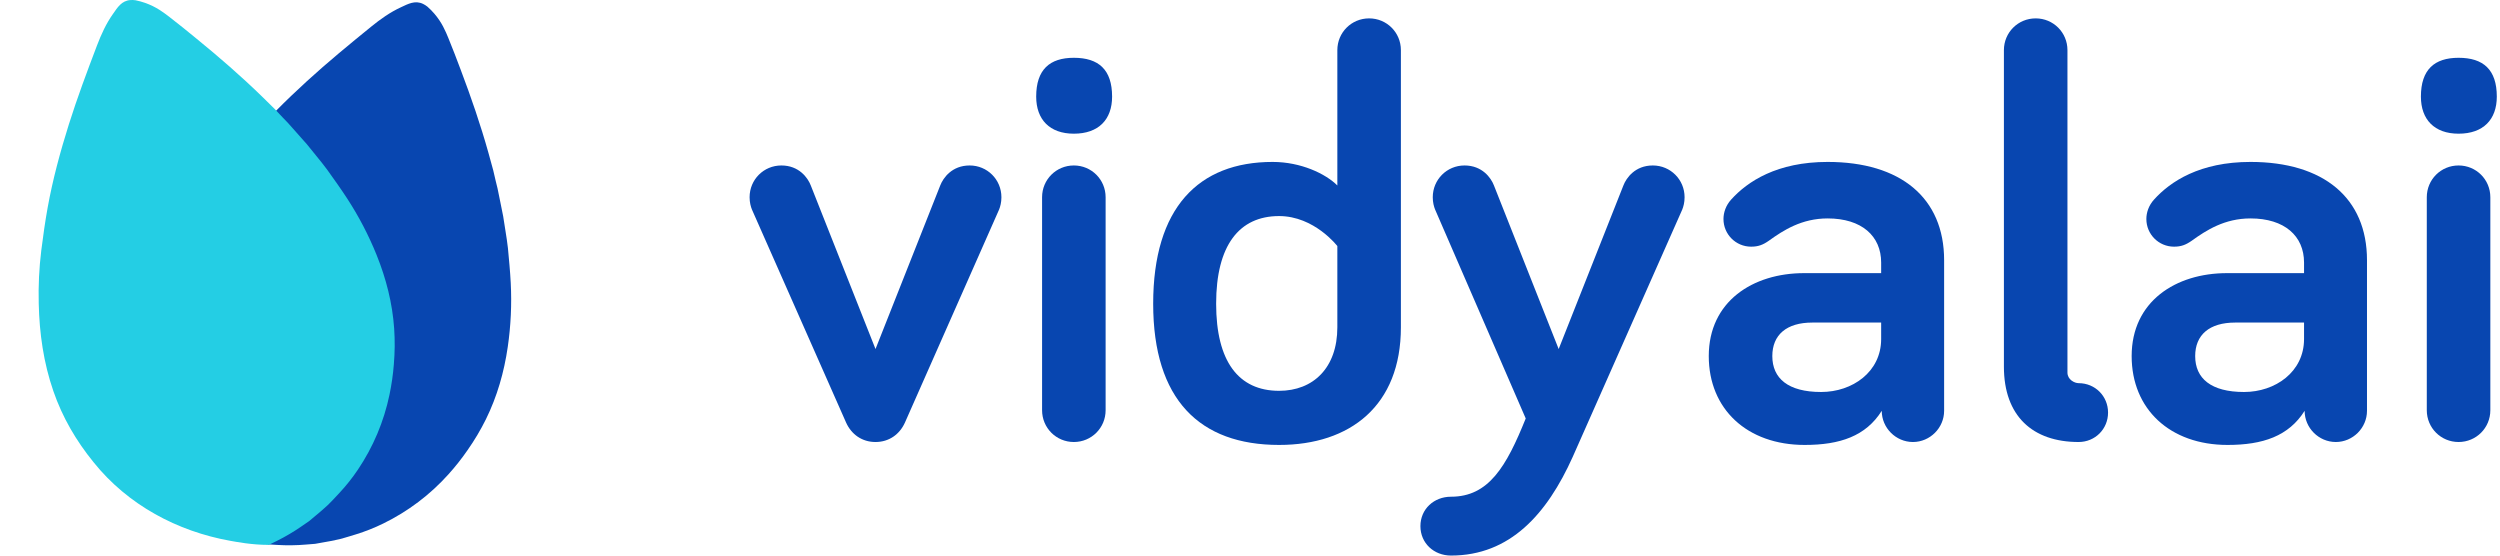 <svg width="162" height="36" viewBox="0 0 162 36" fill="none" xmlns="http://www.w3.org/2000/svg">
<path d="M17.385 35.276C16.424 34.725 15.681 34.077 15.362 33.813C12.693 31.573 10.782 28.5 10.255 25.015C9.974 23.244 9.971 21.479 10.32 19.717C10.696 17.813 11.417 16.039 12.353 14.345C12.908 13.331 13.537 12.359 14.236 11.437C14.805 10.691 15.384 9.952 15.992 9.237C17.2 7.819 18.521 6.51 19.897 5.252C21.238 4.027 22.642 2.874 24.053 1.727C24.651 1.242 25.281 0.791 25.99 0.466C26.439 0.258 26.893 0.002 27.415 0.253C27.515 0.303 27.61 0.363 27.698 0.433C27.854 0.571 28.001 0.719 28.137 0.876C28.641 1.458 28.869 2.021 29.053 2.464C29.335 3.147 29.595 3.839 29.856 4.529C30.527 6.302 31.143 8.09 31.654 9.916C31.757 10.29 31.859 10.665 31.962 11.039L32.116 11.701C32.157 11.87 32.204 12.037 32.24 12.207C32.307 12.525 32.37 12.844 32.435 13.163C32.493 13.451 32.555 13.737 32.608 14.027C32.664 14.345 32.71 14.664 32.758 14.984C32.812 15.347 32.877 15.709 32.913 16.072C32.984 16.826 33.057 17.58 33.096 18.337C33.167 19.721 33.103 21.109 32.903 22.48C32.666 24.112 32.219 25.682 31.489 27.165C31.144 27.861 30.746 28.53 30.299 29.167C29.92 29.716 29.506 30.24 29.059 30.736C27.873 32.057 26.441 33.139 24.841 33.921C24.27 34.202 23.677 34.437 23.069 34.625C22.931 34.667 22.795 34.712 22.657 34.751C22.439 34.815 22.221 34.883 22 34.939C21.809 34.986 21.619 35.02 21.426 35.06C21.273 35.089 21.119 35.115 20.968 35.142L20.428 35.239L19.826 35.288C19.208 35.341 18.587 35.349 17.968 35.312C17.889 35.306 17.464 35.282 17.385 35.276Z" fill="#0846B0"/>
<path d="M17.415 35.309C16.305 35.309 15.336 35.116 14.926 35.046C11.486 34.43 8.282 32.717 6.07 29.961C4.934 28.567 4.043 27.04 3.457 25.341C2.823 23.505 2.553 21.61 2.51 19.679C2.48 18.526 2.535 17.372 2.675 16.227C2.792 15.299 2.922 14.371 3.088 13.45C3.419 11.622 3.904 9.833 4.461 8.062C5.006 6.335 5.641 4.64 6.285 2.947C6.558 2.23 6.877 1.527 7.327 0.894C7.611 0.491 7.874 0.044 8.453 0.003C8.565 -0.004 8.678 0.001 8.789 0.018C8.994 0.06 9.195 0.115 9.393 0.184C10.122 0.438 10.603 0.812 10.986 1.105C11.575 1.556 12.148 2.026 12.722 2.495C14.196 3.697 15.631 4.94 16.993 6.268C17.272 6.541 17.549 6.815 17.826 7.088L18.293 7.585C18.413 7.71 18.539 7.833 18.656 7.962C18.874 8.203 19.089 8.449 19.306 8.693C19.502 8.913 19.699 9.13 19.892 9.355C20.1 9.602 20.301 9.856 20.503 10.109C20.733 10.397 20.972 10.678 21.186 10.975C21.628 11.592 22.07 12.209 22.485 12.845C23.245 14.008 23.888 15.242 24.407 16.529C25.024 18.06 25.427 19.641 25.542 21.288C25.595 22.062 25.587 22.839 25.521 23.612C25.469 24.275 25.374 24.935 25.237 25.586C24.876 27.319 24.181 28.966 23.19 30.437C22.836 30.963 22.442 31.461 22.009 31.926C21.912 32.031 21.816 32.137 21.717 32.239C21.56 32.403 21.406 32.57 21.242 32.728C21.1 32.863 20.953 32.988 20.806 33.118C20.689 33.219 20.568 33.317 20.451 33.416L20.032 33.768L19.535 34.109C19.027 34.462 18.494 34.776 17.939 35.051C17.867 35.086 17.486 35.276 17.415 35.309Z" fill="#24CEE4"/>
<path d="M56.733 28.642C57.61 28.642 58.297 28.146 58.64 27.383L64.74 13.582C64.816 13.391 64.892 13.124 64.892 12.781C64.892 11.637 63.977 10.722 62.834 10.722C61.69 10.722 61.118 11.523 60.927 12.018L56.733 22.618L52.539 12.018C52.349 11.523 51.777 10.722 50.633 10.722C49.489 10.722 48.574 11.637 48.574 12.781C48.574 13.124 48.651 13.391 48.727 13.582L54.827 27.383C55.17 28.146 55.856 28.642 56.733 28.642Z" fill="#0846B0"/>
<path d="M71.644 12.781C71.644 11.637 70.729 10.722 69.585 10.722C68.442 10.722 67.527 11.637 67.527 12.781V26.583C67.527 27.727 68.442 28.642 69.585 28.642C70.729 28.642 71.644 27.727 71.644 26.583V12.781ZM69.585 8.663C71.187 8.663 72.064 7.748 72.064 6.261C72.064 4.508 71.187 3.745 69.585 3.745C68.022 3.745 67.145 4.508 67.145 6.261C67.145 7.748 68.022 8.663 69.585 8.663Z" fill="#0846B0"/>
<path d="M86.66 21.207C86.66 23.838 85.097 25.325 82.885 25.325C80.255 25.325 78.806 23.418 78.806 19.682C78.806 15.907 80.293 14.001 82.885 14.001C85.173 14.001 86.66 15.945 86.66 15.945V21.207ZM82.466 10.493C77.662 10.493 74.726 13.467 74.726 19.682C74.726 25.896 77.738 28.832 82.885 28.832C87.499 28.832 90.778 26.278 90.778 21.207V3.249C90.778 2.106 89.862 1.191 88.719 1.191C87.575 1.191 86.66 2.106 86.66 3.249V12.018C85.897 11.256 84.296 10.493 82.466 10.493Z" fill="#0846B0"/>
<path d="M94.025 32.187C92.919 32.187 92.043 32.988 92.043 34.094C92.043 35.199 92.919 36 94.025 36C97.838 36 100.24 33.331 101.917 29.595L109.009 13.582C109.085 13.391 109.161 13.124 109.161 12.781C109.161 11.637 108.246 10.722 107.102 10.722C105.959 10.722 105.387 11.523 105.196 12.018L101.002 22.618L96.808 12.018C96.618 11.523 96.046 10.722 94.902 10.722C93.758 10.722 92.843 11.637 92.843 12.781C92.843 13.124 92.919 13.391 92.996 13.582L98.867 27.117C97.609 30.243 96.465 32.187 94.025 32.187Z" fill="#0846B0"/>
<path d="M118.43 14.154C120.641 14.154 121.899 15.297 121.899 17.013V17.699H116.904C113.587 17.699 110.728 19.529 110.728 23.075C110.728 26.506 113.206 28.832 116.943 28.832C119.23 28.832 120.908 28.26 121.937 26.621C121.937 27.727 122.852 28.642 123.958 28.642C125.064 28.642 125.979 27.727 125.979 26.621V16.86C125.979 12.819 123.157 10.493 118.43 10.493C115.151 10.493 113.244 11.752 112.177 12.934C111.834 13.315 111.681 13.772 111.681 14.192C111.681 15.183 112.482 15.984 113.473 15.984C113.931 15.984 114.236 15.869 114.617 15.602C115.57 14.916 116.752 14.154 118.43 14.154ZM118.01 25.401C115.875 25.401 114.846 24.524 114.846 23.075C114.846 21.703 115.761 20.902 117.438 20.902H121.899V21.97C121.899 24.105 120.031 25.401 118.01 25.401Z" fill="#0846B0"/>
<path d="M131.912 1.191C130.768 1.191 129.853 2.106 129.853 3.249V23.761C129.853 26.964 131.721 28.642 134.695 28.642C135.763 28.642 136.602 27.803 136.602 26.735C136.602 25.668 135.763 24.829 134.695 24.829C134.428 24.829 133.971 24.6 133.971 24.143V3.249C133.971 2.106 133.056 1.191 131.912 1.191Z" fill="#0846B0"/>
<path d="M145.832 14.154C148.044 14.154 149.302 15.297 149.302 17.013V17.699H144.307C140.99 17.699 138.131 19.529 138.131 23.075C138.131 26.506 140.609 28.832 144.345 28.832C146.633 28.832 148.31 28.26 149.34 26.621C149.34 27.727 150.255 28.642 151.361 28.642C152.466 28.642 153.381 27.727 153.381 26.621V16.86C153.381 12.819 150.56 10.493 145.832 10.493C142.553 10.493 140.647 11.752 139.58 12.934C139.236 13.315 139.084 13.772 139.084 14.192C139.084 15.183 139.885 15.984 140.876 15.984C141.333 15.984 141.638 15.869 142.02 15.602C142.973 14.916 144.155 14.154 145.832 14.154ZM145.413 25.401C143.278 25.401 142.248 24.524 142.248 23.075C142.248 21.703 143.163 20.902 144.841 20.902H149.302V21.97C149.302 24.105 147.434 25.401 145.413 25.401Z" fill="#0846B0"/>
<path d="M161.374 12.781C161.374 11.637 160.459 10.722 159.315 10.722C158.171 10.722 157.256 11.637 157.256 12.781V26.583C157.256 27.727 158.171 28.642 159.315 28.642C160.459 28.642 161.374 27.727 161.374 26.583V12.781ZM159.315 8.663C160.916 8.663 161.793 7.748 161.793 6.261C161.793 4.508 160.916 3.745 159.315 3.745C157.752 3.745 156.875 4.508 156.875 6.261C156.875 7.748 157.752 8.663 159.315 8.663Z" fill="#0846B0"/>
</svg>

